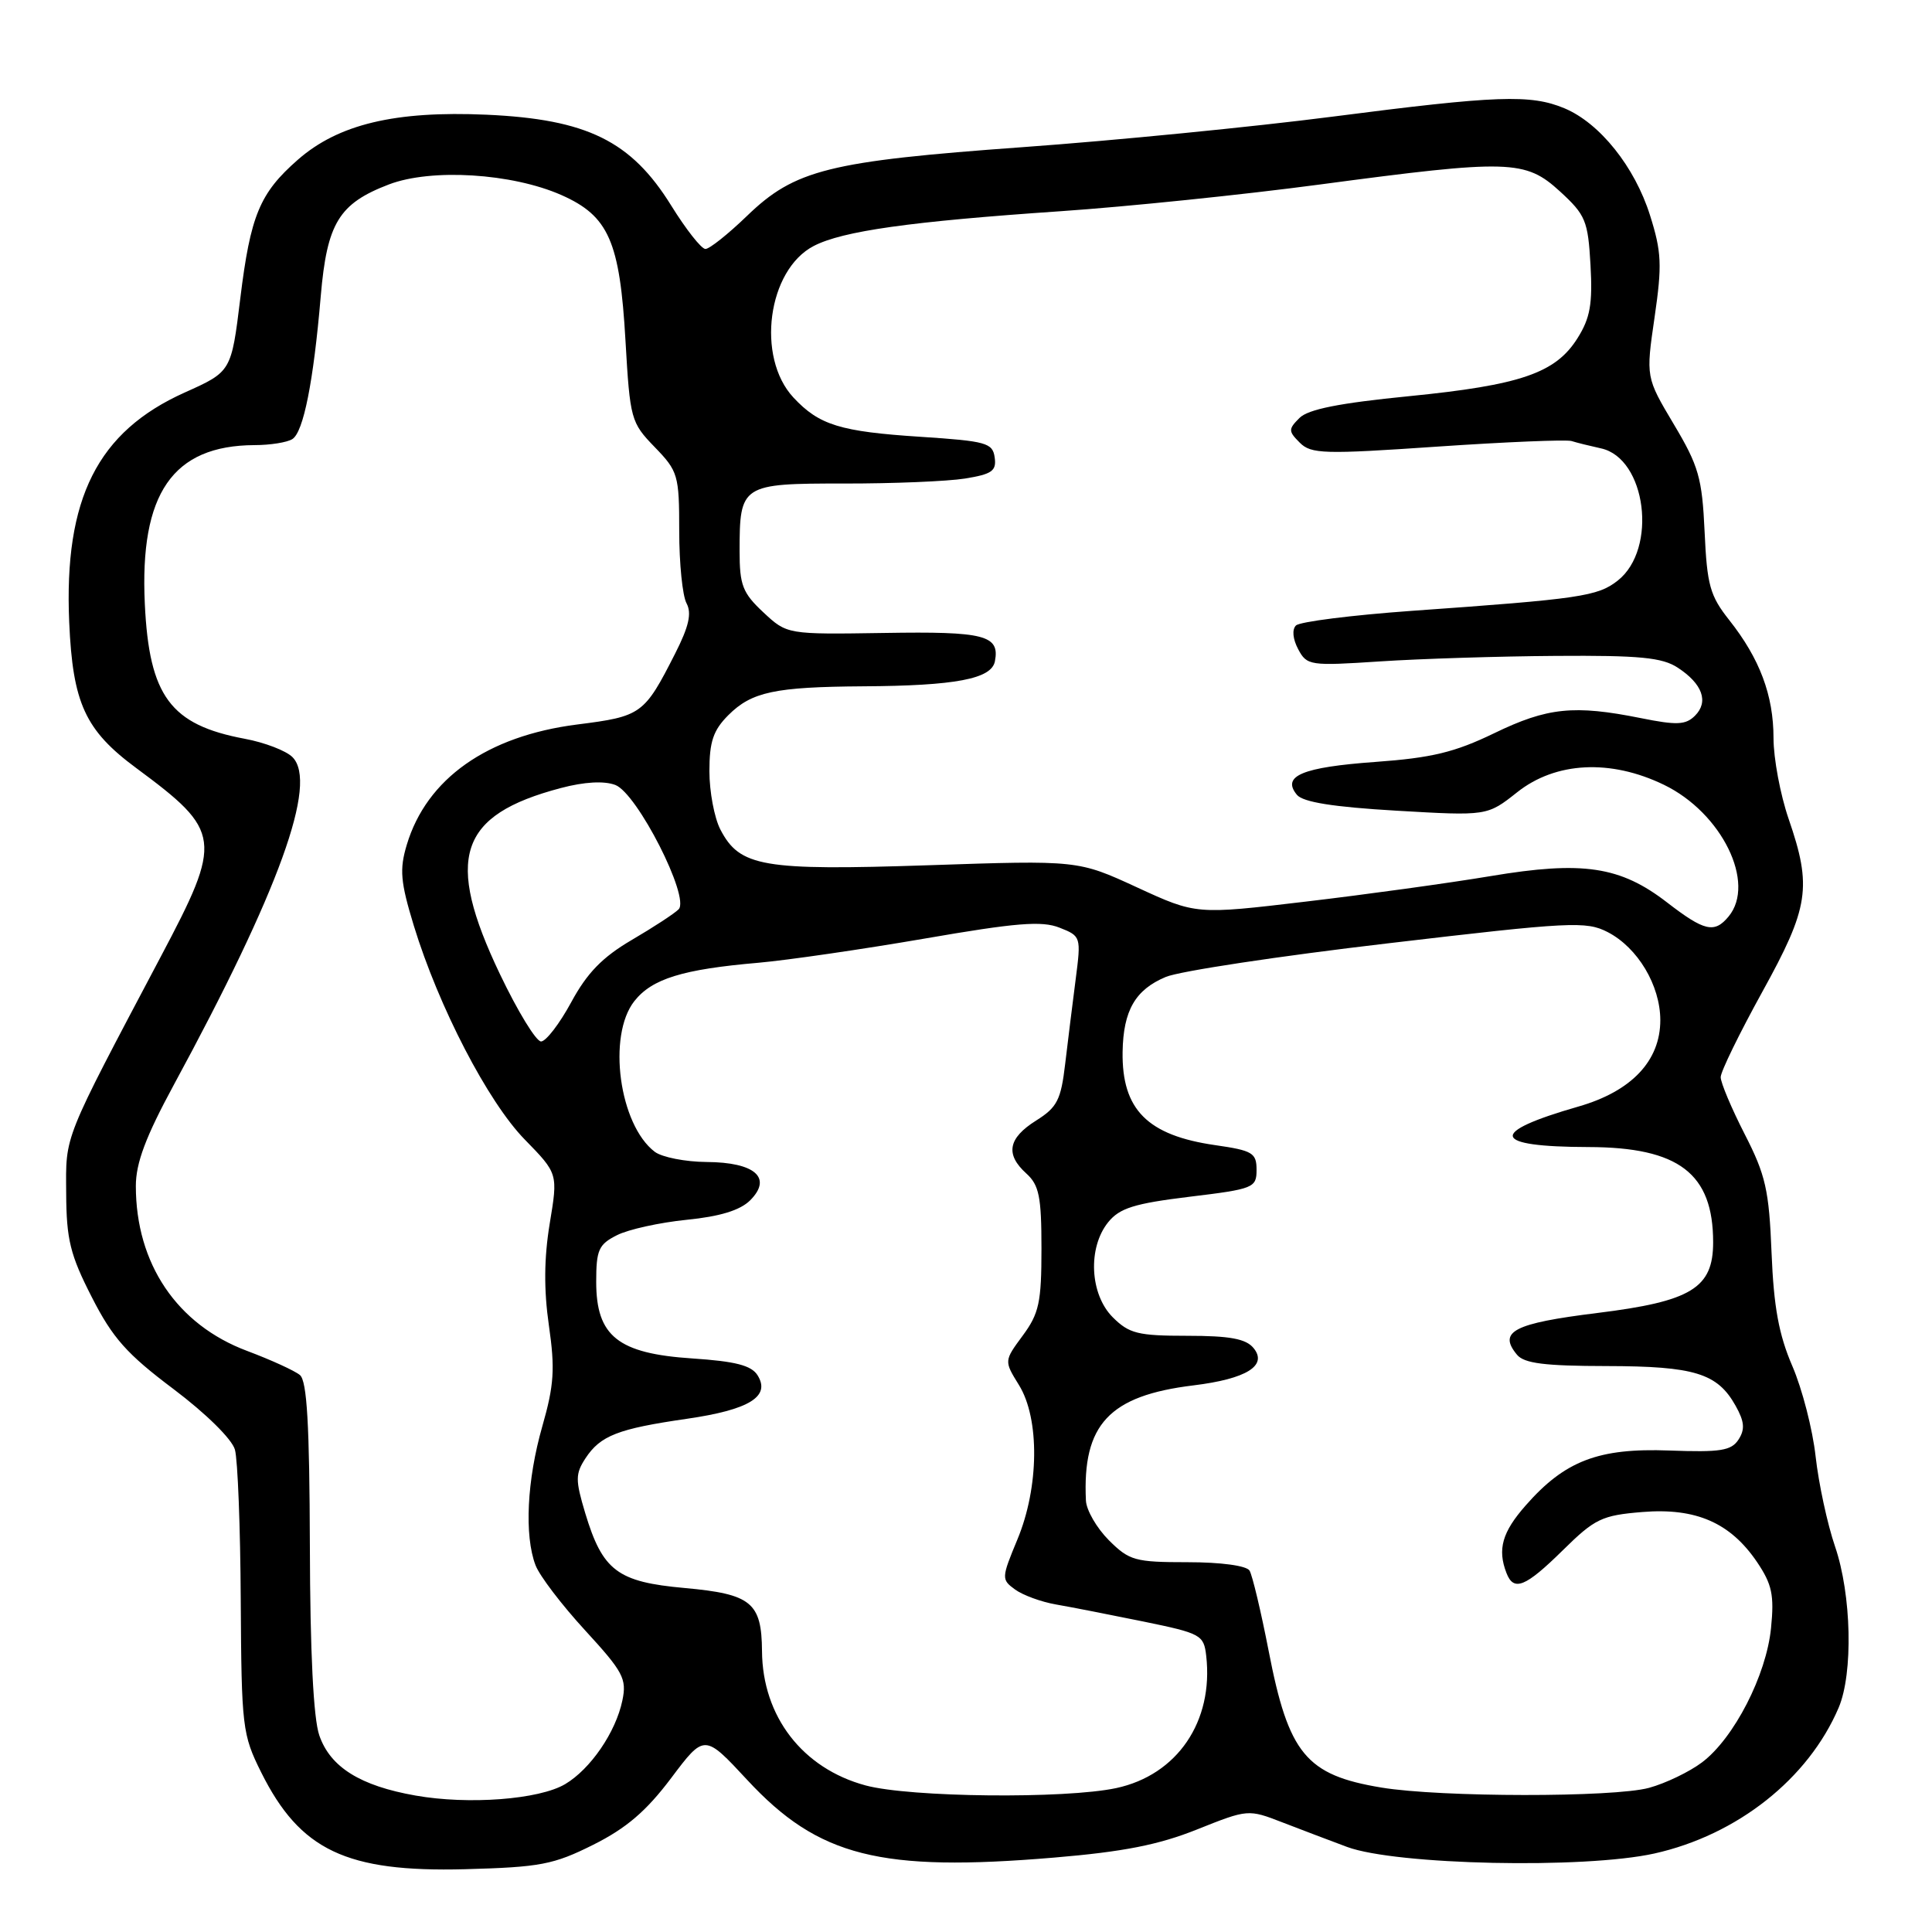 <?xml version="1.0" encoding="UTF-8" standalone="no"?>
<!DOCTYPE svg PUBLIC "-//W3C//DTD SVG 1.1//EN" "http://www.w3.org/Graphics/SVG/1.1/DTD/svg11.dtd" >
<svg xmlns="http://www.w3.org/2000/svg" xmlns:xlink="http://www.w3.org/1999/xlink" version="1.1" viewBox="0 0 256 256">
 <g >
 <path fill="currentColor"
d=" M 78.61 244.44 C 82.99 242.25 85.63 239.99 88.92 235.62 C 93.34 229.74 93.34 229.74 99.02 235.86 C 108.45 246.02 116.61 248.08 139.68 246.14 C 148.85 245.37 153.53 244.45 158.62 242.41 C 165.36 239.72 165.40 239.72 169.94 241.48 C 172.45 242.45 176.30 243.91 178.50 244.73 C 185.00 247.13 209.92 247.66 219.21 245.60 C 230.19 243.15 239.61 235.70 243.63 226.28 C 245.57 221.72 245.34 211.30 243.15 204.91 C 242.13 201.93 240.98 196.57 240.58 193.00 C 240.19 189.43 238.80 184.03 237.49 181.00 C 235.70 176.85 235.03 173.17 234.74 166.00 C 234.41 157.71 233.96 155.70 231.18 150.28 C 229.43 146.86 228.00 143.46 228.00 142.73 C 228.00 142.00 230.48 136.93 233.50 131.45 C 239.71 120.21 240.12 117.56 237.00 108.50 C 235.90 105.30 235.00 100.49 235.00 97.81 C 235.00 92.13 233.18 87.28 229.13 82.16 C 226.58 78.94 226.19 77.53 225.87 70.47 C 225.54 63.34 225.09 61.75 221.79 56.22 C 218.08 49.99 218.08 49.99 219.24 42.04 C 220.25 35.10 220.17 33.38 218.63 28.51 C 216.61 22.10 211.98 16.31 207.30 14.35 C 202.81 12.48 198.39 12.64 176.54 15.46 C 166.07 16.81 147.60 18.63 135.50 19.50 C 109.80 21.36 105.32 22.48 98.97 28.62 C 96.47 31.03 94.00 33.00 93.47 32.99 C 92.93 32.98 90.90 30.40 88.94 27.24 C 83.63 18.67 77.78 15.80 64.48 15.20 C 52.36 14.66 44.82 16.46 39.45 21.18 C 34.41 25.60 33.19 28.54 31.84 39.54 C 30.65 49.24 30.65 49.24 24.50 52.00 C 12.92 57.19 8.46 66.06 9.17 82.44 C 9.64 93.19 11.28 96.76 18.05 101.77 C 29.40 110.17 29.53 111.22 21.31 126.75 C 8.25 151.46 8.72 150.28 8.77 158.12 C 8.80 164.25 9.30 166.28 12.16 171.87 C 14.92 177.29 16.80 179.41 22.98 184.05 C 27.28 187.29 30.74 190.69 31.13 192.09 C 31.50 193.41 31.85 202.40 31.90 212.05 C 32.00 228.88 32.11 229.83 34.61 234.85 C 39.76 245.18 45.89 248.09 61.61 247.68 C 71.59 247.41 73.33 247.08 78.61 244.44 Z  M 55.06 237.92 C 47.72 236.63 43.76 234.15 42.31 229.95 C 41.53 227.71 41.09 218.89 41.06 204.87 C 41.01 188.74 40.68 182.98 39.74 182.20 C 39.04 181.62 35.90 180.19 32.76 179.01 C 23.45 175.53 18.00 167.45 18.00 157.15 C 18.00 154.10 19.31 150.62 23.02 143.77 C 36.98 118.04 42.16 103.73 38.75 100.32 C 37.90 99.47 35.06 98.38 32.42 97.89 C 22.59 96.05 19.77 92.25 19.19 80.03 C 18.49 65.39 22.88 59.03 33.72 58.98 C 35.80 58.98 38.06 58.62 38.74 58.18 C 40.21 57.25 41.54 50.58 42.50 39.25 C 43.33 29.55 44.91 26.97 51.53 24.44 C 57.15 22.29 67.84 22.95 74.40 25.85 C 80.65 28.62 82.13 31.97 82.88 45.15 C 83.48 55.55 83.60 55.99 86.75 59.24 C 89.85 62.44 90.00 62.95 90.00 70.36 C 90.00 74.64 90.43 78.94 90.97 79.94 C 91.68 81.27 91.28 83.02 89.45 86.62 C 85.36 94.67 85.00 94.92 76.48 96.00 C 64.54 97.52 56.53 103.18 53.90 111.94 C 52.92 115.21 53.06 116.84 54.83 122.65 C 58.12 133.40 64.66 146.02 69.54 151.00 C 73.94 155.51 73.94 155.51 72.84 162.13 C 72.09 166.70 72.05 170.89 72.73 175.62 C 73.56 181.38 73.42 183.54 71.86 188.99 C 69.82 196.12 69.46 203.46 70.96 207.40 C 71.49 208.80 74.45 212.68 77.53 216.03 C 82.57 221.52 83.07 222.44 82.47 225.31 C 81.60 229.52 78.24 234.42 74.88 236.41 C 71.43 238.45 62.08 239.16 55.06 237.92 Z  M 114.70 236.58 C 106.35 234.33 101.03 227.45 100.97 218.78 C 100.92 212.34 99.56 211.22 90.73 210.42 C 81.81 209.62 79.85 208.14 77.54 200.48 C 76.23 196.10 76.23 195.30 77.58 193.23 C 79.56 190.22 81.88 189.32 91.00 188.00 C 99.29 186.80 102.14 185.04 100.38 182.23 C 99.56 180.92 97.44 180.38 91.72 180.00 C 81.88 179.35 79.00 177.05 79.00 169.85 C 79.00 165.62 79.32 164.89 81.75 163.67 C 83.26 162.90 87.42 161.99 90.98 161.63 C 95.41 161.19 98.07 160.37 99.40 159.05 C 102.38 156.06 100.04 154.01 93.63 153.97 C 90.81 153.95 87.72 153.34 86.76 152.62 C 82.05 149.04 80.45 137.24 84.05 132.66 C 86.39 129.69 90.43 128.44 100.50 127.57 C 104.35 127.23 114.25 125.79 122.50 124.37 C 134.63 122.27 138.05 121.99 140.39 122.92 C 143.24 124.04 143.26 124.13 142.53 129.78 C 142.12 132.92 141.50 137.97 141.14 140.98 C 140.58 145.75 140.08 146.73 137.29 148.48 C 133.57 150.82 133.18 152.95 136.00 155.50 C 137.69 157.03 138.00 158.58 138.00 165.46 C 138.00 172.57 137.68 174.04 135.52 176.97 C 133.04 180.33 133.04 180.33 135.02 183.53 C 137.78 187.99 137.69 197.08 134.81 203.99 C 132.69 209.10 132.68 209.29 134.49 210.61 C 135.51 211.36 137.96 212.26 139.92 212.60 C 141.89 212.94 147.10 213.96 151.50 214.86 C 159.14 216.43 159.51 216.63 159.83 219.41 C 160.82 228.10 156.00 235.19 147.91 236.93 C 141.12 238.38 120.62 238.17 114.70 236.58 Z  M 183.04 236.86 C 173.06 235.21 170.74 232.40 168.10 218.74 C 167.08 213.50 165.94 208.72 165.57 208.11 C 165.16 207.46 161.79 207.00 157.36 207.00 C 150.39 207.00 149.64 206.79 146.92 204.08 C 145.32 202.47 143.95 200.11 143.89 198.83 C 143.41 188.74 146.97 184.93 158.14 183.57 C 165.17 182.71 168.02 180.94 166.09 178.61 C 165.08 177.39 162.93 177.00 157.33 177.00 C 150.78 177.00 149.62 176.71 147.45 174.55 C 144.40 171.50 144.11 165.33 146.84 161.95 C 148.35 160.08 150.30 159.47 157.59 158.58 C 166.12 157.55 166.50 157.39 166.50 155.01 C 166.50 152.77 165.98 152.45 161.04 151.74 C 152.04 150.45 148.64 147.03 148.75 139.38 C 148.84 133.90 150.43 131.14 154.47 129.45 C 156.30 128.68 169.53 126.68 183.88 125.00 C 208.15 122.14 210.18 122.04 213.03 123.51 C 217.01 125.57 219.99 130.56 220.00 135.17 C 220.00 140.57 216.19 144.60 209.16 146.62 C 197.11 150.08 197.57 151.96 210.50 151.99 C 222.46 152.02 227.00 155.49 227.00 164.61 C 227.00 170.68 224.11 172.44 211.63 173.98 C 200.57 175.35 198.46 176.44 201.01 179.51 C 201.96 180.66 204.70 181.00 212.87 181.01 C 224.54 181.03 227.56 181.96 229.97 186.26 C 231.15 188.36 231.24 189.39 230.37 190.74 C 229.41 192.23 227.98 192.45 221.17 192.20 C 211.81 191.85 207.35 193.56 202.16 199.48 C 199.05 203.01 198.40 205.29 199.61 208.42 C 200.57 210.93 202.11 210.31 207.08 205.42 C 211.33 201.23 212.25 200.79 217.62 200.35 C 224.73 199.77 229.29 201.77 232.83 207.00 C 234.80 209.93 235.11 211.35 234.67 215.73 C 234.05 221.98 229.76 230.33 225.53 233.52 C 223.86 234.78 220.70 236.30 218.50 236.90 C 213.79 238.18 190.88 238.16 183.04 236.86 Z  M 66.25 129.09 C 58.89 113.68 60.74 108.00 74.31 104.42 C 77.44 103.59 80.04 103.45 81.53 104.01 C 84.43 105.11 91.46 118.93 89.92 120.49 C 89.37 121.05 86.58 122.87 83.71 124.55 C 79.82 126.83 77.79 128.92 75.69 132.80 C 74.14 135.66 72.34 138.00 71.69 138.00 C 71.03 137.99 68.59 133.99 66.25 129.09 Z  M 220.91 119.59 C 214.69 114.78 209.72 114.04 197.50 116.09 C 192.00 117.01 180.97 118.53 173.00 119.47 C 158.50 121.19 158.50 121.19 150.68 117.59 C 142.85 113.98 142.85 113.98 123.01 114.65 C 101.03 115.38 98.02 114.86 95.45 109.91 C 94.65 108.36 94.00 104.89 94.00 102.19 C 94.00 98.27 94.51 96.76 96.51 94.76 C 99.60 91.67 102.67 91.02 114.38 90.94 C 126.60 90.87 131.38 89.96 131.83 87.63 C 132.50 84.17 130.48 83.65 117.18 83.87 C 104.29 84.07 104.29 84.07 101.15 81.14 C 98.40 78.57 98.00 77.54 98.00 73.03 C 98.00 64.22 98.24 64.06 111.83 64.07 C 118.32 64.08 125.54 63.78 127.87 63.41 C 131.44 62.83 132.06 62.40 131.80 60.61 C 131.53 58.68 130.68 58.45 122.00 57.88 C 111.33 57.19 108.54 56.33 105.13 52.67 C 100.16 47.32 101.72 35.75 107.83 32.59 C 111.66 30.61 120.58 29.35 140.50 27.99 C 149.30 27.39 164.76 25.80 174.87 24.45 C 200.01 21.10 202.11 21.16 206.71 25.37 C 210.10 28.48 210.42 29.25 210.75 35.12 C 211.04 40.27 210.71 42.14 209.03 44.81 C 206.13 49.44 201.49 51.03 186.67 52.50 C 177.47 53.41 173.34 54.23 172.19 55.38 C 170.70 56.87 170.70 57.13 172.23 58.66 C 173.73 60.16 175.43 60.21 190.43 59.18 C 199.53 58.56 207.54 58.23 208.24 58.44 C 208.93 58.66 210.68 59.09 212.13 59.41 C 218.14 60.71 219.67 72.75 214.36 76.93 C 211.71 79.02 209.39 79.36 187.07 80.94 C 179.13 81.51 172.22 82.38 171.72 82.88 C 171.18 83.42 171.30 84.68 172.02 86.03 C 173.17 88.19 173.58 88.25 182.86 87.64 C 188.16 87.29 198.64 86.96 206.14 86.91 C 217.26 86.83 220.26 87.12 222.31 88.47 C 225.59 90.61 226.44 92.99 224.60 94.83 C 223.37 96.06 222.20 96.12 217.40 95.15 C 208.57 93.38 205.04 93.74 198.00 97.15 C 192.75 99.69 189.71 100.42 182.24 100.96 C 172.55 101.66 169.78 102.82 171.85 105.32 C 172.66 106.29 176.65 106.93 185.03 107.42 C 197.06 108.12 197.06 108.12 201.03 104.98 C 206.13 100.93 213.40 100.56 220.48 103.99 C 228.15 107.70 232.72 117.02 229.04 121.45 C 227.17 123.70 225.85 123.40 220.91 119.59 Z "/>
</g>
</svg>